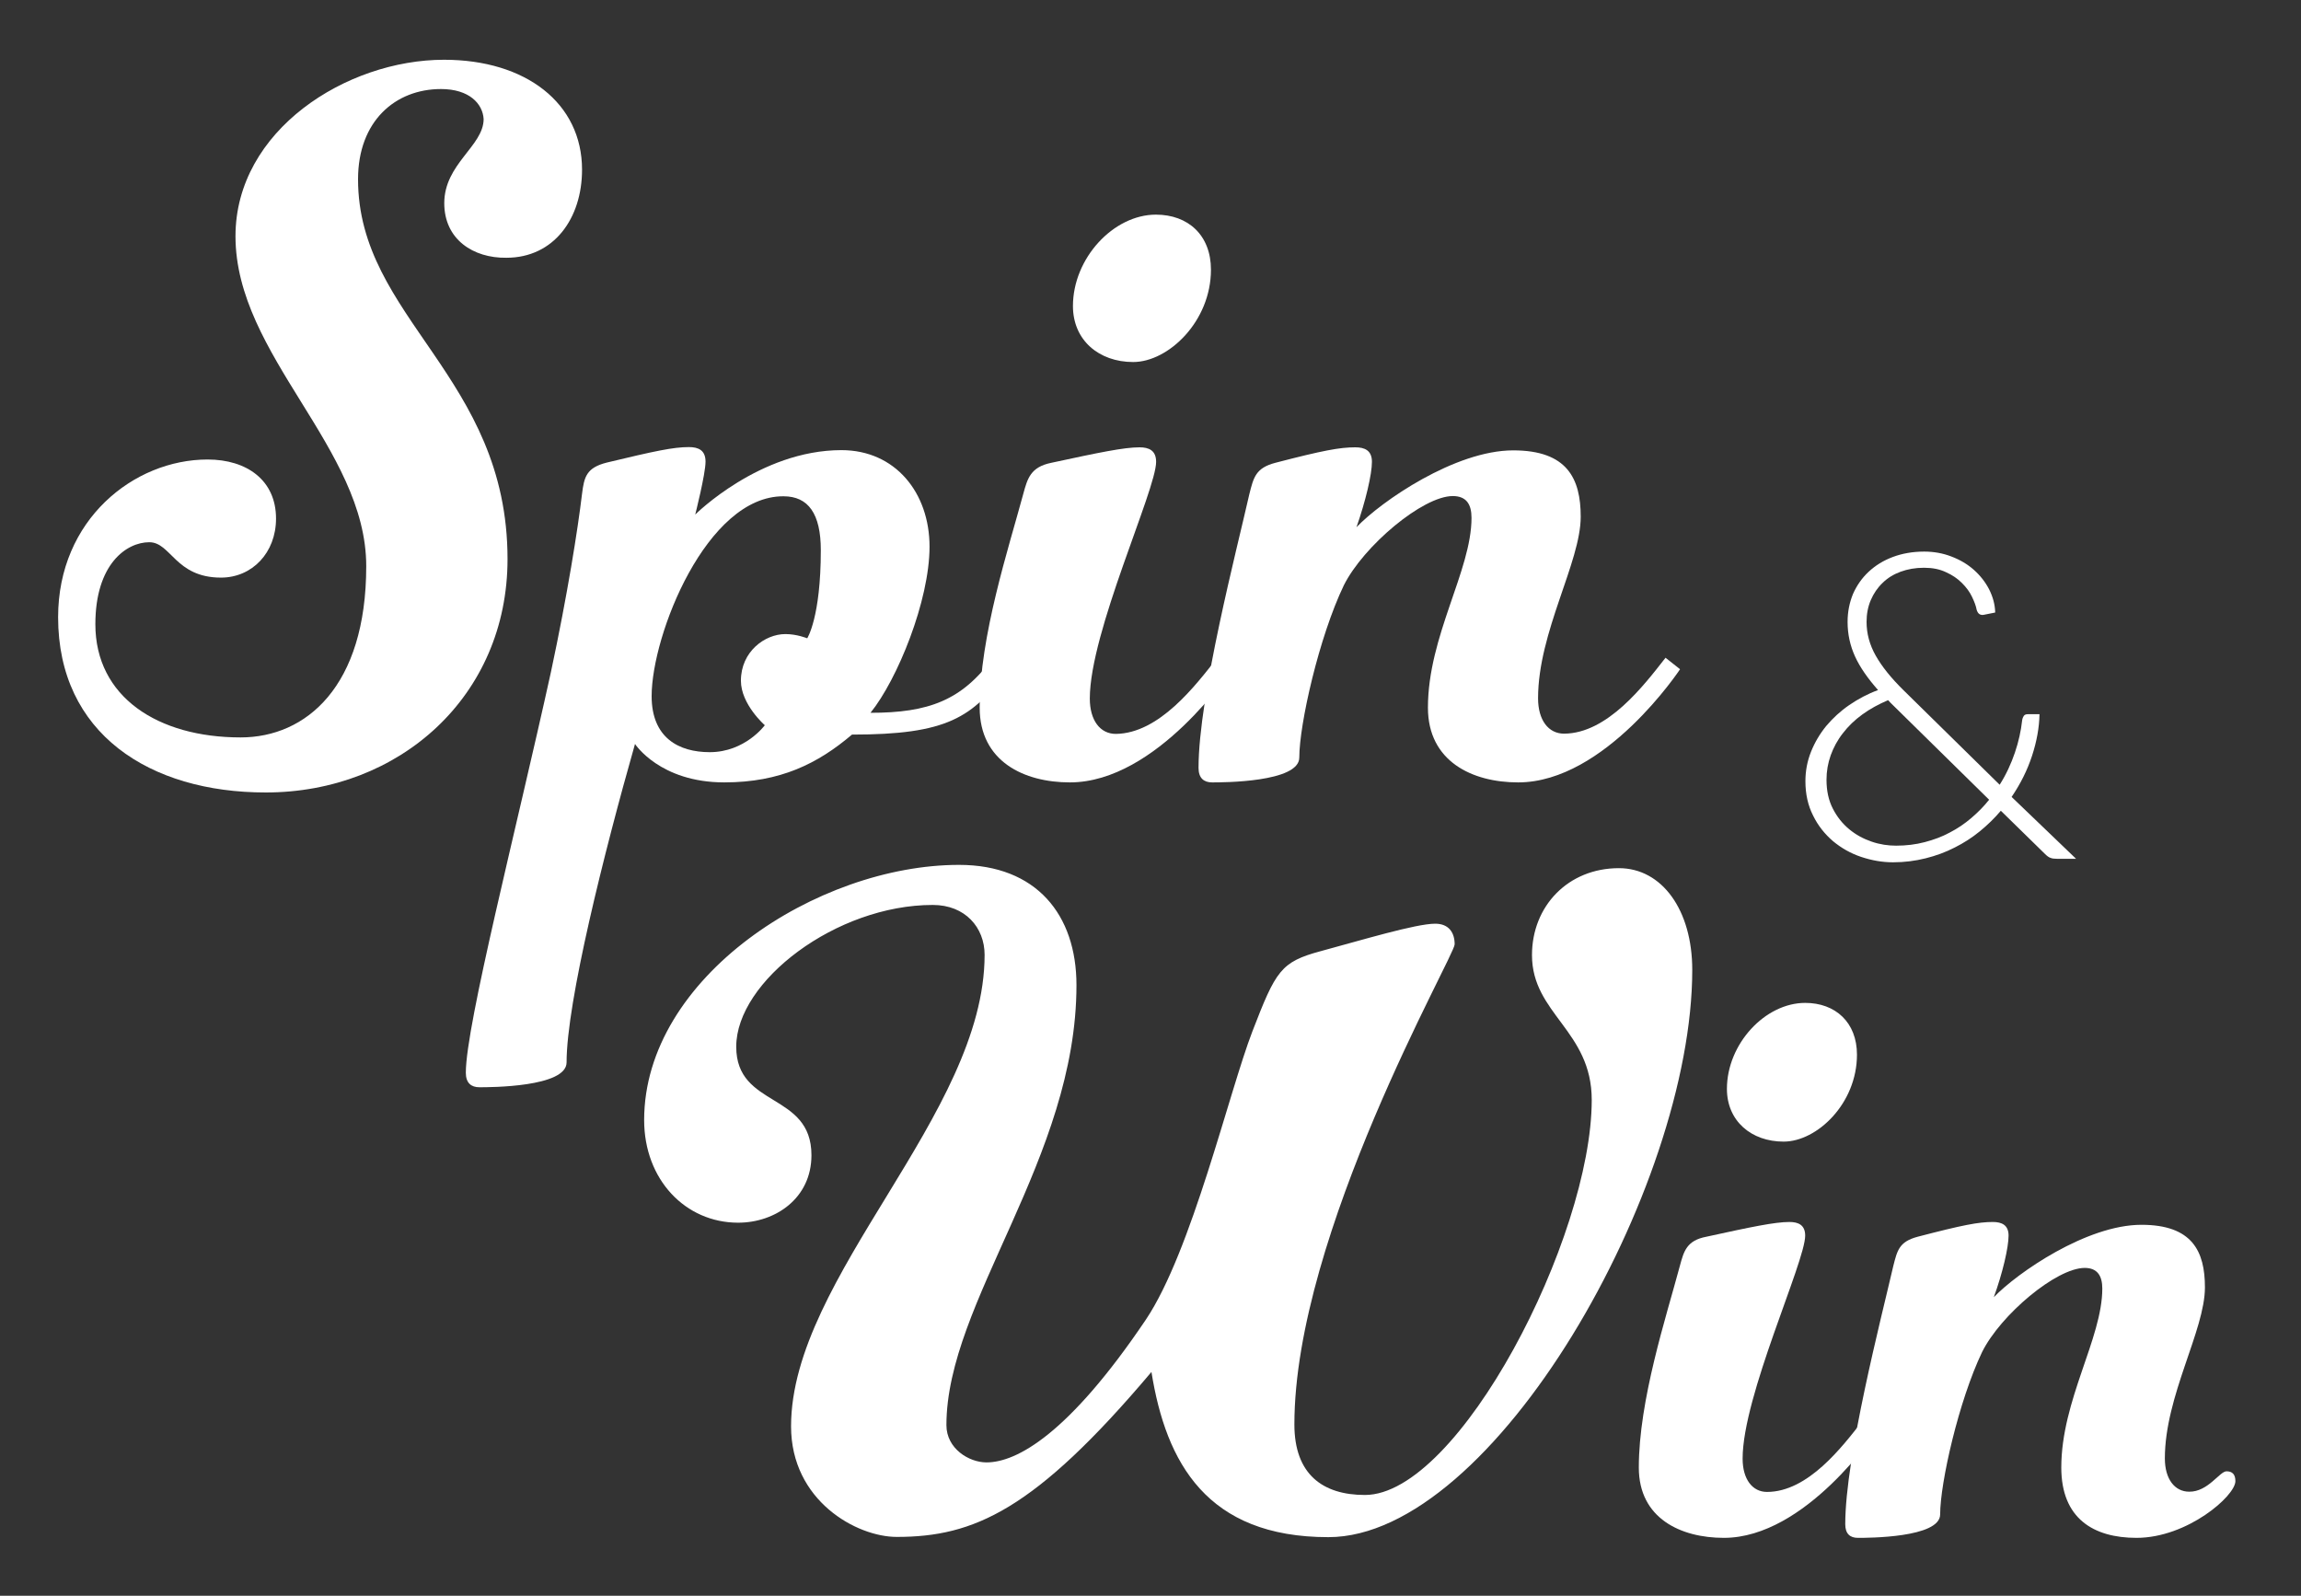 <?xml version="1.0" encoding="utf-8"?>
<!-- Generator: Adobe Illustrator 23.1.1, SVG Export Plug-In . SVG Version: 6.00 Build 0)  -->
<svg version="1.1" id="Logo" xmlns="http://www.w3.org/2000/svg" xmlns:xlink="http://www.w3.org/1999/xlink" x="0px" y="0px"
	 viewBox="0 0 982 681" style="enable-background:new 0 0 982 681;" xml:space="preserve">
<rect x="0" y="0" width="982" height="681" fill="#333333" stroke="none"/>
<style type="text/css">
	.st0{fill:#FFFFFF;}
</style>
<g>
	<path class="st0" d="M382.7,655.9c-17.1,0-45.1-15.4-45.1-47.2c0-63.9,82.6-133.1,82.6-201.2c0-11.7-8.3-21.3-22.1-21.3
		c-41.3,0-83.9,32.6-83.9,60.5c0,26.3,32.1,19.2,32.1,46.3c0,18.4-15.4,28.8-31.3,28.8c-22.5,0-40.1-18.4-40.1-43.8
		c0-60.9,73.9-108.9,134.4-108.9c33,0,50.1,21.3,50.1,51.3c0,73.9-55.5,135.2-55.5,187.8c0,10,9.6,15.9,17.1,15.9
		c12.9,0,35.1-12.1,68-60.9c19.6-29.2,35.5-97.2,45.5-123.1c10-25.9,12.1-29.6,29.2-34.2c17.1-4.6,40.5-11.7,48.8-11.7
		c5.8,0,8.3,3.8,8.3,8.8c0,5-68.4,123.5-68.4,204.9c0,21.3,12.1,30.1,30.1,30.1c40.1,0,96.8-109.8,96.8-168.6
		c0-29.6-25.5-36.7-25.5-61.8c0-20.9,15.4-37.1,37.1-37.1c18.4,0,31.3,17.9,31.3,43.4c0,93.1-84.7,242.1-155.3,242.1
		c-51.8,0-69.3-31.7-75.5-70.5C441.5,644.6,415.6,655.9,382.7,655.9z"/>
	<path class="st0" d="M795,606.2l5.8,4.6c0,0-30.1,45.5-65.1,45.5c-18.4,0-36.3-8.3-36.3-30c0-28.8,11.7-64.3,17.5-86
		c1.7-6.3,2.9-10.9,11.3-12.5c19.2-4.2,29.2-6.3,35.5-6.3c3.8,0,6.7,1.3,6.7,5.8c0,11.3-26.7,68.4-26.7,95.2
		c0,8.8,4.2,14.2,10.4,14.2C771.6,636.7,786.2,617.5,795,606.2z M792.5,450.1c0,20.9-17.1,37.1-31.3,37.1
		c-13.8,0-24.2-8.8-24.2-22.5c0-19.2,16.3-36.7,33.4-36.7C783.3,428,792.5,436.3,792.5,450.1z"/>
	<path class="st0" d="M950.2,627.9c2.5,0,3.8,1.3,3.8,4.2c0,6.3-20.5,24.2-42.2,24.2c-18.4,0-32.1-8.3-32.1-30
		c0-28.8,17.5-55.1,17.5-76.4c0-5.4-2.1-8.8-7.5-8.8c-12.1,0-35.9,20-43.8,35.9c-10,20.9-17.9,55.9-17.9,69.3c0,10-30.9,10-35.1,10
		c-3.3,0-5.4-1.7-5.4-5.8c0-28.8,15.4-88.1,20.5-110.2c1.7-6.7,2.5-10.4,10.4-12.5c19.2-5,25.9-6.3,32.1-6.3c3.8,0,6.7,1.3,6.7,5.8
		c0,5-2.5,15.9-6.3,26.3c10-10.4,39.6-30.9,63-30.9c21.7,0,27.1,11.3,27.1,26.7c0,18.4-17.1,46.3-17.1,73c0,8.8,4.2,14.2,10.4,14.2
		C942.3,636.7,947.3,627.9,950.2,627.9z"/>
</g>
<g>
	<path class="st0" d="M189.6,86.7c0-16.8,16.8-24.4,16.8-35.9C206,44.2,200.2,38,188.2,38c-19.5,0-35.4,13.7-35.4,38.5
		c0,59.3,63.8,84.1,63.8,162.1c0,58.5-46.1,99.6-103.2,99.6c-49.6,0-88.6-25.2-88.6-74.8c0-41.6,32.3-67.3,63.8-67.3
		c16.8,0,29.2,8.9,29.2,25.2c0,14.6-10.2,25.2-23.5,25.2c-19.5,0-21.3-15.1-30.6-15.1c-9.7,0-23,9.3-23,35c0,31,26.6,48.3,62,48.3
		c27.9,0,53.6-21.7,53.6-73.1c0-50.5-55.8-89.9-55.8-140.8c0-45.2,47.4-75.3,89-75.3c35,0,58.9,18.6,58.9,46.9
		c0,20.8-12,37.6-32.3,37.6C202,110.2,189.6,102.2,189.6,86.7z"/>
	<path class="st0" d="M241.8,453.4c0,10.6-32.8,10.6-37.2,10.6c-3.5,0-5.8-1.8-5.8-6.2c0-20.4,21.7-104.5,36.3-170.9
		c7.1-33.2,11.5-61.1,13.3-76.2c0.9-7.1,1.8-11.1,10.6-13.3c20.4-4.9,28.3-6.6,35-6.6c4,0,7.1,1.3,7.1,6.2c0,5.3-4.4,22.6-4.4,22.6
		s27.5-27.5,62.4-27.5c23,0,37.6,18.2,37.6,41.2c0,23-13.7,56.7-25.2,70.9c24.8,0,39-5.3,52.3-23.5l6.2,4.9
		c-14.6,20.8-26.1,27.9-66.4,27.9c-14.6,12.4-30.6,20.4-54.5,20.4c-27.5,0-38.1-16.4-38.1-16.4C257.8,363.9,241.8,427.7,241.8,453.4
		z M278.1,297.1c0,17.7,11.5,23.9,24.8,23.9c15.1,0,23.5-11.5,23.5-11.5s-10.2-8.9-10.2-19c0-12.4,10.2-19.9,19-19.9
		c4.9,0,9.3,1.8,9.3,1.8s5.8-8.9,5.8-37.6c0-15.5-5.3-23-15.9-23C301.6,211.6,278.1,270.9,278.1,297.1z"/>
	<path class="st0" d="M519.5,280.7l6.2,4.9c0,0-31.9,48.3-69.1,48.3c-19.5,0-38.5-8.9-38.5-31.9c0-30.6,12.4-68.2,18.6-91.2
		c1.8-6.6,3.1-11.5,12-13.3c20.4-4.4,31-6.6,37.6-6.6c4,0,7.1,1.3,7.1,6.2c0,12-28.3,72.6-28.3,101c0,9.3,4.4,15.1,11.1,15.1
		C494.7,313,510.2,292.6,519.5,280.7z M516.8,115.1c0,22.1-18.2,39.4-33.2,39.4c-14.6,0-25.7-9.3-25.7-23.9c0-20.4,17.3-39,35.4-39
		C507.1,91.6,516.8,100.4,516.8,115.1z"/>
	<path class="st0" d="M710.8,280.7l6.2,4.9c0,0-31.9,48.3-69.1,48.3c-19.5,0-38.5-8.9-38.5-31.9c0-30.6,18.6-58.5,18.6-81
		c0-5.8-2.2-9.3-8-9.3c-12.8,0-38.1,21.3-46.5,38.1c-10.6,22.1-19,59.3-19,73.5c0,10.6-32.8,10.6-37.2,10.6c-3.5,0-5.8-1.8-5.8-6.2
		c0-30.6,16.4-93.4,21.7-116.9c1.8-7.1,2.7-11.1,11.1-13.3c20.4-5.3,27.5-6.6,34.1-6.6c4,0,7.1,1.3,7.1,6.2c0,5.3-2.7,16.8-6.6,27.9
		c10.6-11.1,42.1-32.8,66.9-32.8c23,0,28.8,12,28.8,28.3c0,19.5-18.2,49.2-18.2,77.5c0,9.3,4.4,15.1,11.1,15.1
		C686,313,701.5,292.6,710.8,280.7z"/>
</g>
<g>
	<path class="st0" d="M886,366.5h-8.2c-1.1,0-2-0.1-2.7-0.4c-0.7-0.2-1.5-0.8-2.4-1.7l-18.8-18.4c-2.7,3.2-5.7,6.1-9,8.8
		c-3.3,2.7-6.9,5-10.7,6.9c-3.9,2-8,3.5-12.4,4.6s-9,1.7-13.9,1.7c-4.6,0-9.1-0.8-13.6-2.3c-4.5-1.5-8.5-3.8-12-6.7
		c-3.5-3-6.4-6.6-8.5-10.9c-2.2-4.3-3.3-9.2-3.3-14.7c0-4.4,0.8-8.6,2.4-12.6c1.6-4,3.8-7.7,6.5-11c2.8-3.3,6-6.3,9.8-8.9
		c3.8-2.6,7.9-4.8,12.3-6.4c-4.4-5-7.7-9.7-9.8-14.3c-2.1-4.6-3.2-9.5-3.2-14.8c0-4.3,0.8-8.2,2.3-11.9c1.6-3.6,3.8-6.8,6.7-9.5
		c2.9-2.7,6.3-4.8,10.3-6.3c4-1.5,8.5-2.3,13.4-2.3c4.1,0,8,0.7,11.6,2.1c3.7,1.4,6.9,3.3,9.6,5.7c2.7,2.4,4.9,5.2,6.5,8.3
		c1.6,3.2,2.5,6.4,2.6,9.9l-5,1c-0.6,0.1-1.2,0-1.7-0.3c-0.5-0.3-0.9-0.9-1.2-1.8c-0.3-1.7-1-3.5-2-5.6c-1-2.1-2.4-4-4.3-5.9
		s-4.1-3.4-6.8-4.6c-2.7-1.3-5.8-1.9-9.4-1.9c-3.7,0-7,0.6-10,1.7c-3,1.1-5.6,2.7-7.7,4.8c-2.1,2-3.8,4.5-5,7.3
		c-1.2,2.8-1.8,5.9-1.8,9.3c0,5,1.3,9.8,3.9,14.4c2.6,4.6,6.5,9.5,11.9,14.8l41,40.3c2.8-4.4,4.9-9,6.5-13.7
		c1.6-4.7,2.6-9.3,3.1-13.8c0.1-0.8,0.4-1.4,0.7-1.9c0.4-0.5,0.9-0.7,1.7-0.7h5c-0.1,5.7-1.2,11.7-3.2,17.8
		c-2,6.1-4.9,11.9-8.7,17.5L886,366.5z M805.8,298.8c-4,1.7-7.7,3.7-11,6.1c-3.3,2.4-6,5-8.3,8c-2.3,2.9-4,6.1-5.2,9.4
		c-1.2,3.4-1.8,6.8-1.8,10.5c0,4.7,0.9,8.8,2.7,12.3c1.8,3.5,4.1,6.4,7,8.8c2.9,2.4,6.1,4.1,9.6,5.3c3.5,1.2,7,1.7,10.4,1.7
		c4.3,0,8.4-0.5,12.2-1.5c3.8-1,7.4-2.3,10.7-4.1c3.3-1.7,6.4-3.8,9.2-6.2c2.8-2.4,5.4-5,7.6-7.8l-42.1-41.4L805.8,298.8z"/>
</g>
</svg>
